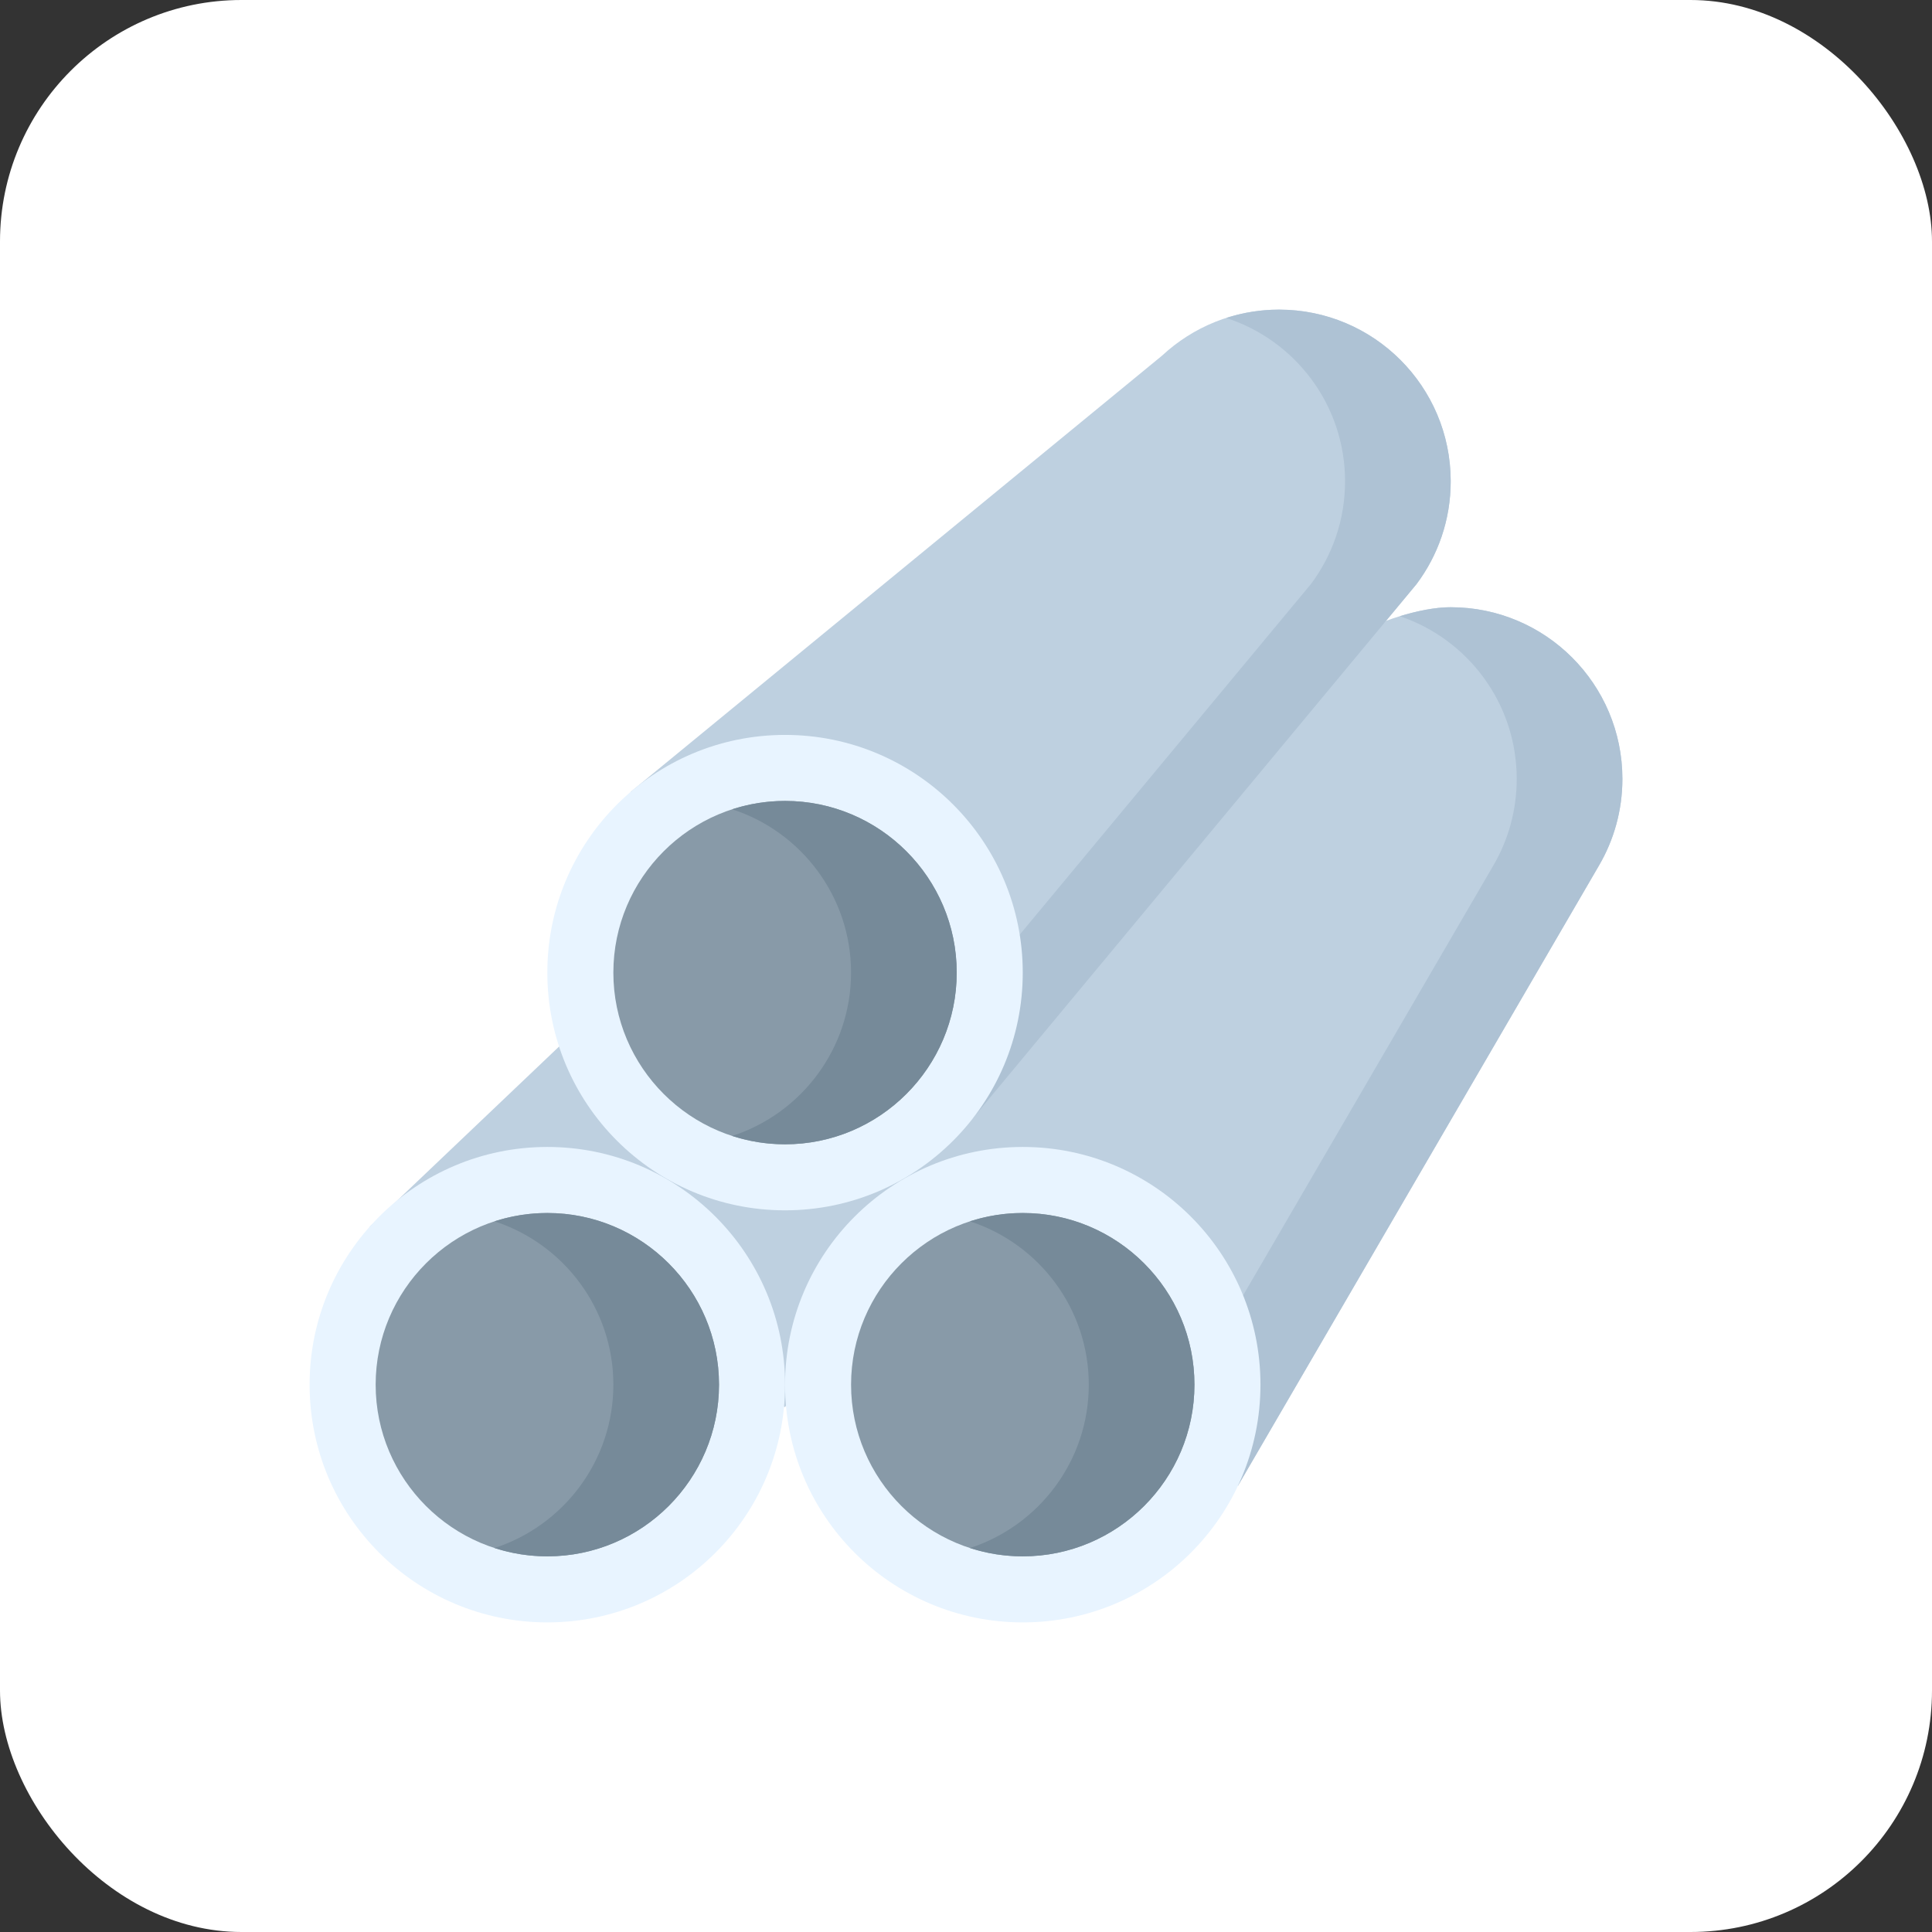 <svg width="80" height="80" viewBox="0 0 80 80" fill="none" xmlns="http://www.w3.org/2000/svg">
<rect x="0" y="0" width="80" height="80" fill="#333333" stroke="none"/>
<rect width="80" height="80" rx="10" fill="white"/>
<g clip-path="url(#clip0_1183_2940)">
<path d="M23.15 43.335L15.304 50.8L32.507 58.266L39.541 47.159L23.15 43.335Z" fill="#BED0E0"/>
<mask id="mask0_1183_2940" style="mask-type:luminance" maskUnits="userSpaceOnUse" x="12" y="12" width="56" height="56">
<path d="M12 12H68V68H12V12Z" fill="white"/>
</mask>
<g mask="url(#mask0_1183_2940)">
<path d="M51.259 61.527L66.212 35.837C66.827 34.785 67.18 33.56 67.18 32.253C67.18 28.327 63.997 25.144 60.071 25.144C59.2 25.144 58.162 25.423 57.391 25.709L45.031 36.063L38.592 48.237L51.259 61.527Z" fill="#BED0E0"/>
<path d="M60.07 25.144C59.401 25.144 58.633 25.309 57.963 25.516C60.777 26.462 62.804 29.12 62.804 32.253C62.804 33.56 62.452 34.785 61.837 35.837L48.542 58.677L51.258 61.527L66.212 35.837C66.827 34.785 67.18 33.56 67.18 32.253C67.18 28.327 63.997 25.144 60.07 25.144Z" fill="#AEC2D4"/>
<path d="M40.301 46.285L58.654 24.189L58.654 24.189C59.544 23.002 60.07 21.528 60.07 19.93C60.07 16.004 56.888 12.821 52.961 12.821C51.091 12.821 49.389 13.544 48.12 14.725L48.12 14.725L26.114 32.79L40.301 46.285Z" fill="#BED0E0"/>
<path d="M52.961 12.821C52.219 12.821 51.481 12.938 50.775 13.166C53.63 14.089 55.696 16.768 55.696 19.93C55.696 21.528 55.169 23.002 54.279 24.189L37.857 43.96L40.301 46.285L58.654 24.189C59.544 23.002 60.071 21.528 60.071 19.93C60.071 16.004 56.888 12.821 52.961 12.821Z" fill="#AEC2D4"/>
<path d="M32.507 50.117C27.071 50.117 22.664 45.71 22.664 40.274C22.664 34.838 27.071 30.431 32.507 30.431C37.943 30.431 42.35 34.838 42.35 40.274C42.35 45.71 37.943 50.117 32.507 50.117Z" fill="#E8F4FF"/>
<path d="M32.507 47.383C28.587 47.383 25.398 44.194 25.398 40.274C25.398 36.354 28.587 33.165 32.507 33.165C36.427 33.165 39.616 36.354 39.616 40.274C39.616 44.194 36.427 47.383 32.507 47.383Z" fill="#889AA8"/>
<path d="M32.507 33.165C31.764 33.165 31.026 33.282 30.319 33.511C33.172 34.436 35.24 37.117 35.24 40.274C35.24 43.431 33.172 46.112 30.319 47.037C31.026 47.266 31.764 47.383 32.507 47.383C36.426 47.383 39.615 44.194 39.615 40.274C39.615 36.354 36.426 33.165 32.507 33.165Z" fill="#768A99"/>
<path d="M22.664 67.18C17.227 67.18 12.82 62.773 12.82 57.336C12.82 51.9 17.227 47.493 22.664 47.493C28.1 47.493 32.507 51.9 32.507 57.336C32.507 62.773 28.1 67.18 22.664 67.18Z" fill="#E8F4FF"/>
<path d="M22.663 64.445C18.744 64.445 15.555 61.256 15.555 57.336C15.555 53.417 18.744 50.228 22.663 50.228C26.583 50.228 29.772 53.417 29.772 57.336C29.772 61.256 26.583 64.445 22.663 64.445Z" fill="#889AA8"/>
<path d="M22.664 50.228C21.921 50.227 21.183 50.344 20.476 50.573C23.329 51.498 25.398 54.18 25.398 57.337C25.398 60.493 23.329 63.175 20.476 64.1C21.183 64.329 21.921 64.445 22.664 64.445C26.583 64.445 29.773 61.256 29.773 57.337C29.773 53.417 26.583 50.228 22.664 50.228Z" fill="#768A99"/>
<path d="M42.35 67.18C36.914 67.18 32.507 62.773 32.507 57.336C32.507 51.9 36.914 47.493 42.35 47.493C47.786 47.493 52.193 51.9 52.193 57.336C52.193 62.773 47.786 67.18 42.35 67.18Z" fill="#E8F4FF"/>
<path d="M42.35 64.445C38.43 64.445 35.241 61.256 35.241 57.336C35.241 53.417 38.43 50.228 42.35 50.228C46.27 50.228 49.459 53.417 49.459 57.336C49.459 61.256 46.27 64.445 42.35 64.445Z" fill="#889AA8"/>
<path d="M42.35 50.228C41.607 50.227 40.869 50.344 40.163 50.573C43.015 51.498 45.084 54.18 45.084 57.337C45.084 60.493 43.015 63.175 40.163 64.1C40.869 64.329 41.607 64.445 42.35 64.445C46.27 64.445 49.459 61.256 49.459 57.337C49.459 53.417 46.27 50.228 42.35 50.228Z" fill="#768A99"/>
</g>
</g>
<defs>
<clipPath id="clip0_1183_2940">
<rect width="56" height="56" fill="white" transform="translate(12 12)"/>
</clipPath>
</defs>
</svg>
